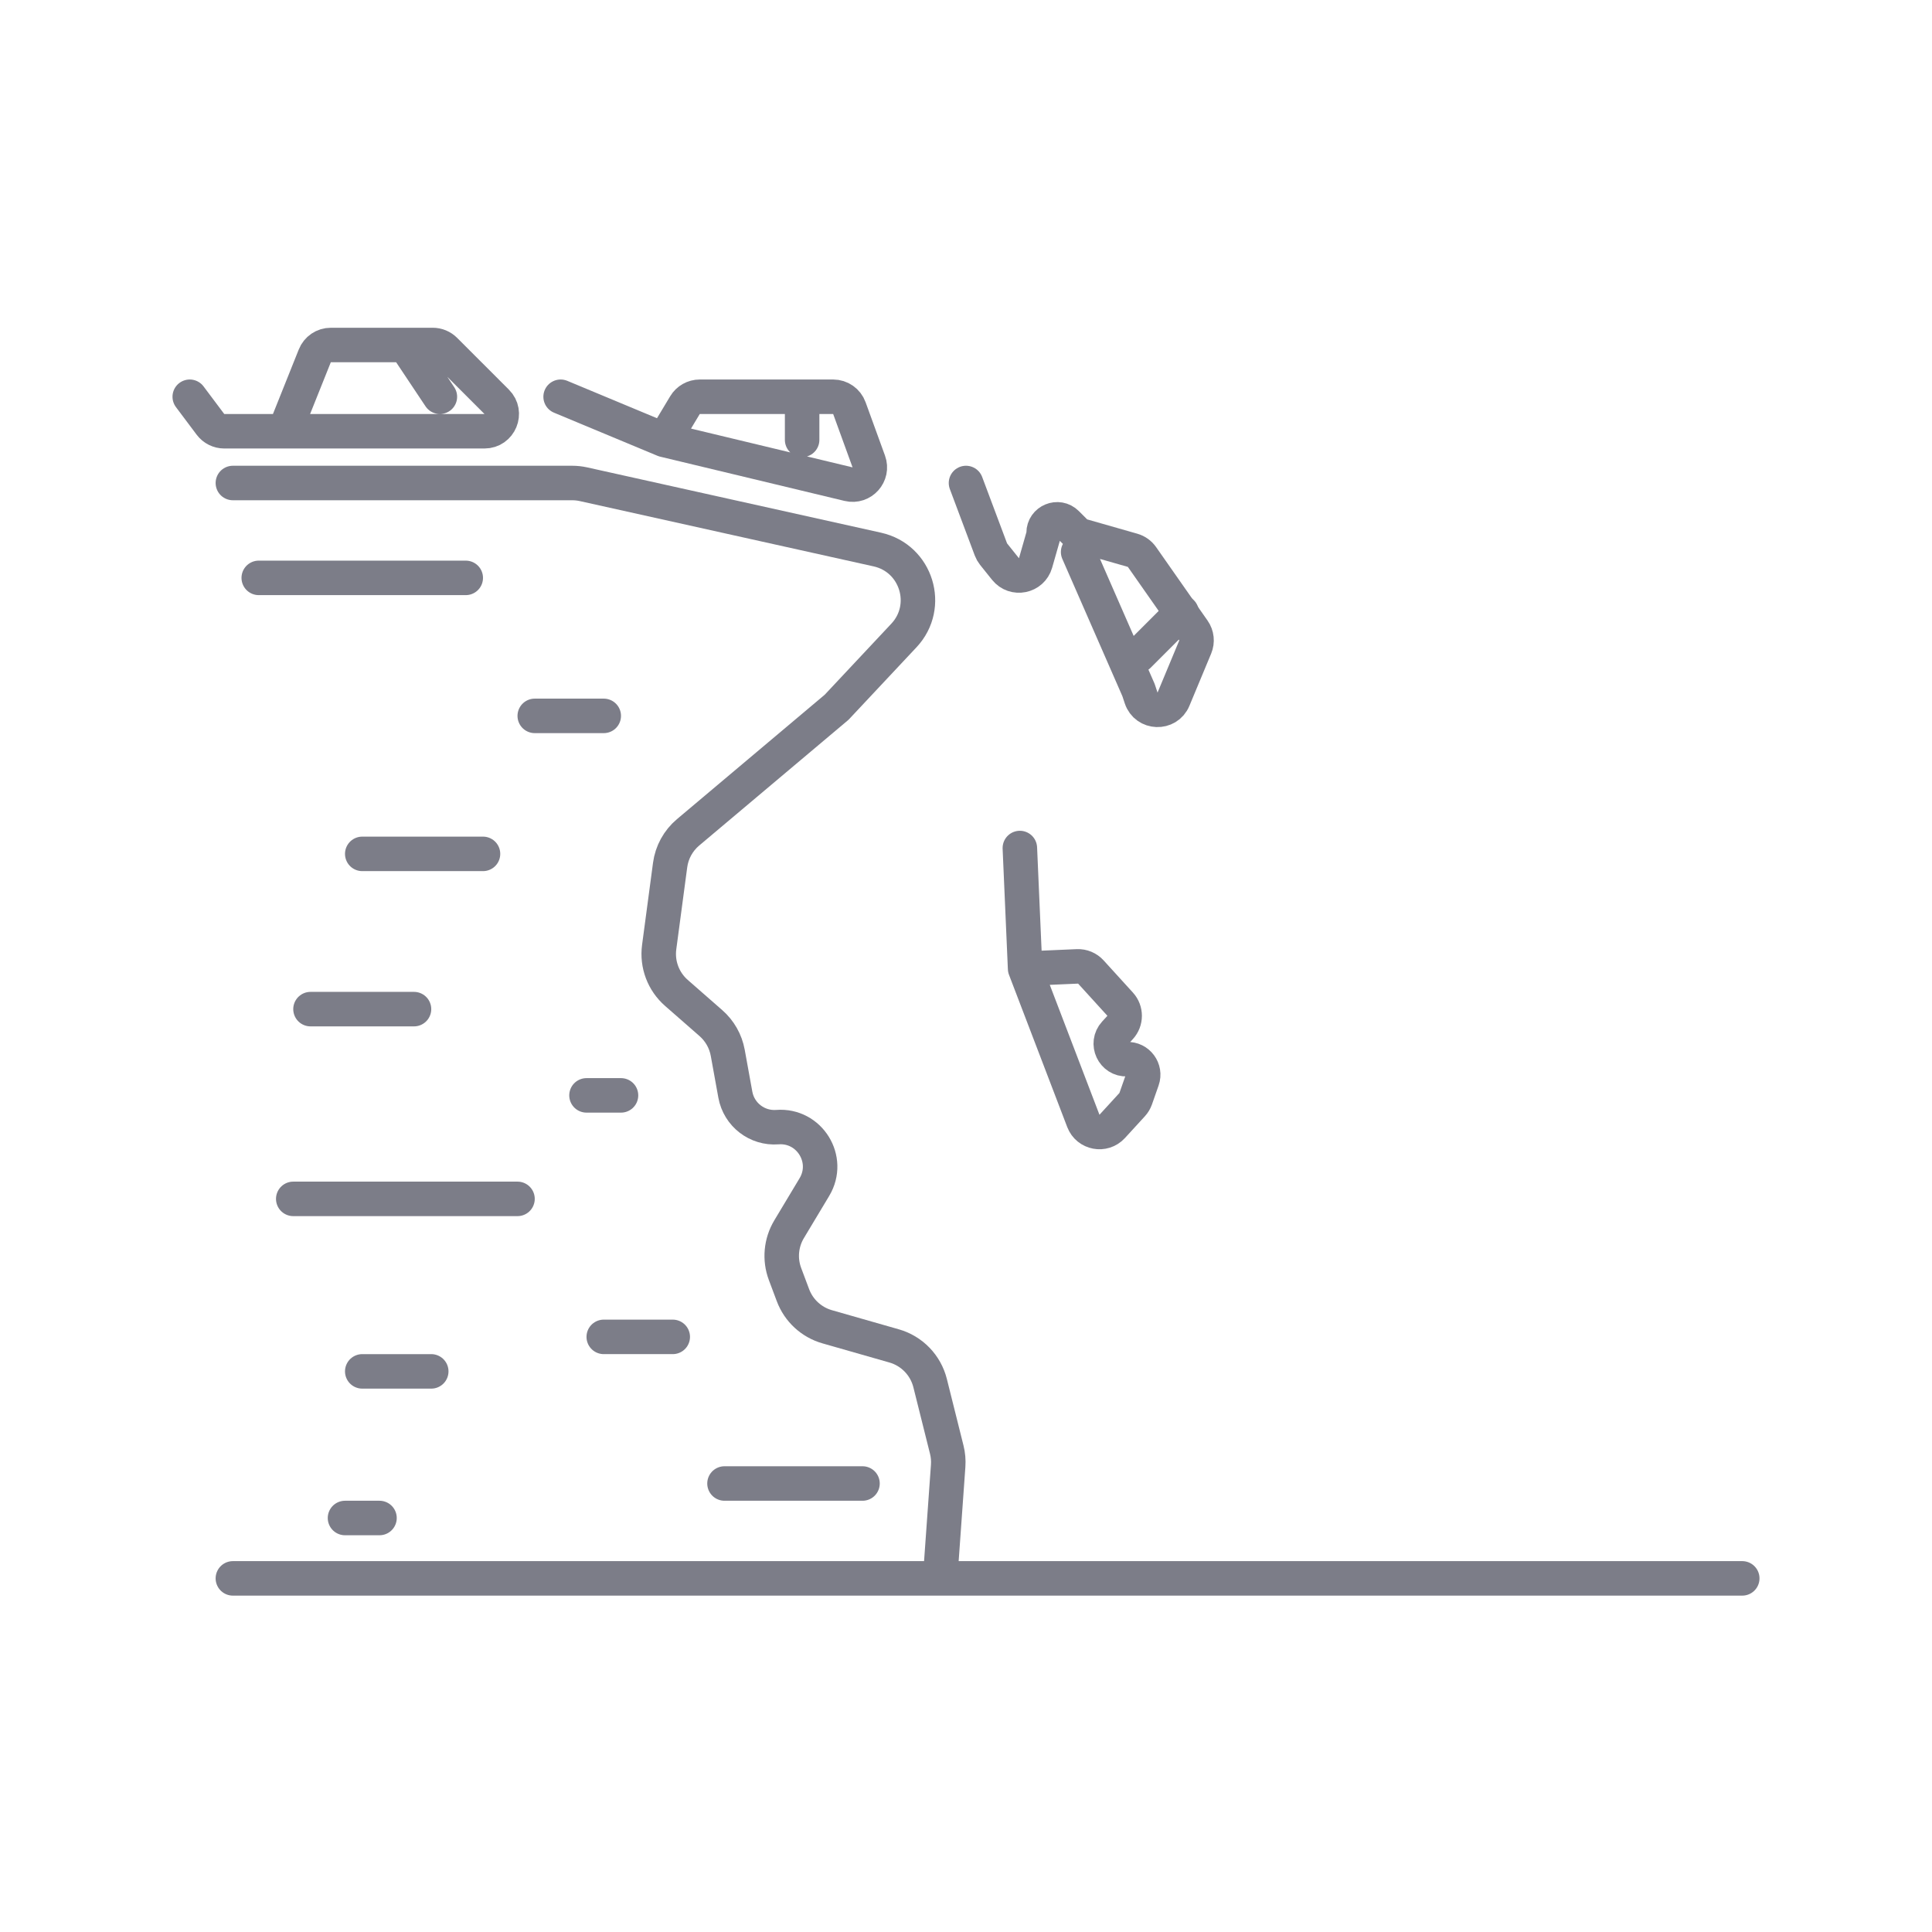 <svg width="112" height="112" viewBox="0 0 112 112" fill="none" xmlns="http://www.w3.org/2000/svg">
<rect width="112" height="112" fill="white"/>
<path d="M32.5 23L38.5 25.5M38.5 25.5L49.191 28.066C49.966 28.252 50.637 27.501 50.364 26.752L49.239 23.658C49.096 23.263 48.72 23 48.3 23H46.5M38.5 25.5L39.709 23.485C39.889 23.184 40.215 23 40.566 23H46.5M46.5 23V25.5" stroke="#7C7D88" stroke-width="2" stroke-linecap="round" stroke-linejoin="round"/>
<path d="M59.122 49.161L59.427 56.154M59.427 56.154L62.803 64.981C63.069 65.675 63.972 65.847 64.475 65.299L65.632 64.036C65.723 63.937 65.793 63.819 65.838 63.691L66.221 62.598C66.431 61.997 65.969 61.374 65.333 61.402V61.402C64.532 61.437 64.089 60.486 64.63 59.895L64.935 59.563C65.284 59.182 65.285 58.597 64.937 58.214L63.239 56.348C63.039 56.129 62.752 56.009 62.456 56.022L59.427 56.154Z" stroke="#7C7D88" stroke-width="2" stroke-linecap="round" stroke-linejoin="round"/>
<path d="M13.5 28H33.171C33.39 28 33.608 28.024 33.822 28.071L50.863 31.858C53.132 32.363 53.99 35.144 52.401 36.839L48.5 41L39.888 48.252C39.317 48.733 38.945 49.41 38.847 50.151L38.213 54.905C38.08 55.901 38.455 56.898 39.211 57.559L41.211 59.31C41.722 59.757 42.066 60.363 42.188 61.031L42.629 63.462C42.84 64.62 43.892 65.431 45.066 65.341V65.341C46.926 65.198 48.172 67.214 47.212 68.814L45.745 71.259C45.274 72.043 45.187 72.999 45.508 73.856L45.969 75.084C46.303 75.975 47.039 76.654 47.954 76.915L51.834 78.024C52.865 78.319 53.66 79.141 53.92 80.181L54.884 84.036C54.961 84.343 54.989 84.661 54.966 84.977L54.5 91.5M13.5 91.5H101M42 86H50M20 88H22" stroke="#7C7D88" stroke-width="2" stroke-linecap="round" stroke-linejoin="round"/>
<line x1="35" y1="77.5" x2="39" y2="77.5" stroke="#7C7D88" stroke-width="2" stroke-linecap="round"/>
<line x1="15" y1="33.5" x2="27" y2="33.5" stroke="#7C7D88" stroke-width="2" stroke-linecap="round"/>
<line x1="31" y1="41.5" x2="35" y2="41.5" stroke="#7C7D88" stroke-width="2" stroke-linecap="round"/>
<line x1="21" y1="49.5" x2="28" y2="49.5" stroke="#7C7D88" stroke-width="2" stroke-linecap="round"/>
<line x1="18" y1="58.5" x2="24" y2="58.5" stroke="#7C7D88" stroke-width="2" stroke-linecap="round"/>
<line x1="34" y1="63.5" x2="36" y2="63.5" stroke="#7C7D88" stroke-width="2" stroke-linecap="round"/>
<line x1="17" y1="69.5" x2="30" y2="69.5" stroke="#7C7D88" stroke-width="2" stroke-linecap="round"/>
<line x1="21" y1="79.5" x2="25" y2="79.5" stroke="#7C7D88" stroke-width="2" stroke-linecap="round"/>
<path d="M56 28L57.444 31.851C57.481 31.95 57.534 32.042 57.599 32.124L58.29 32.987C58.797 33.621 59.809 33.418 60.032 32.637L60.47 31.105C60.49 31.035 60.5 30.963 60.5 30.89V30.89C60.5 30.193 61.343 29.843 61.837 30.337L62.317 30.817C62.437 30.937 62.586 31.024 62.749 31.071L65.659 31.902C65.88 31.966 66.072 32.103 66.203 32.291L69.185 36.55C69.381 36.83 69.42 37.191 69.288 37.508L68.027 40.535C67.672 41.388 66.448 41.343 66.155 40.466L66 40L62.5 32" stroke="#7C7D88" stroke-width="2" stroke-linecap="round" stroke-linejoin="round"/>
<path d="M68.5 35.5L66 38" stroke="#7C7D88" stroke-width="2" stroke-linecap="round" stroke-linejoin="round"/>
<path d="M11 23L12.2 24.6C12.389 24.852 12.685 25 13 25H16.5M23.5 20H25.086C25.351 20 25.605 20.105 25.793 20.293L28.793 23.293C29.423 23.923 28.977 25 28.086 25H16.5M23.5 20L25.5 23M23.5 20H19.177C18.768 20 18.4 20.249 18.249 20.629L16.5 25" stroke="#7C7D88" stroke-width="2" stroke-linecap="round" stroke-linejoin="round"/>
</svg>
